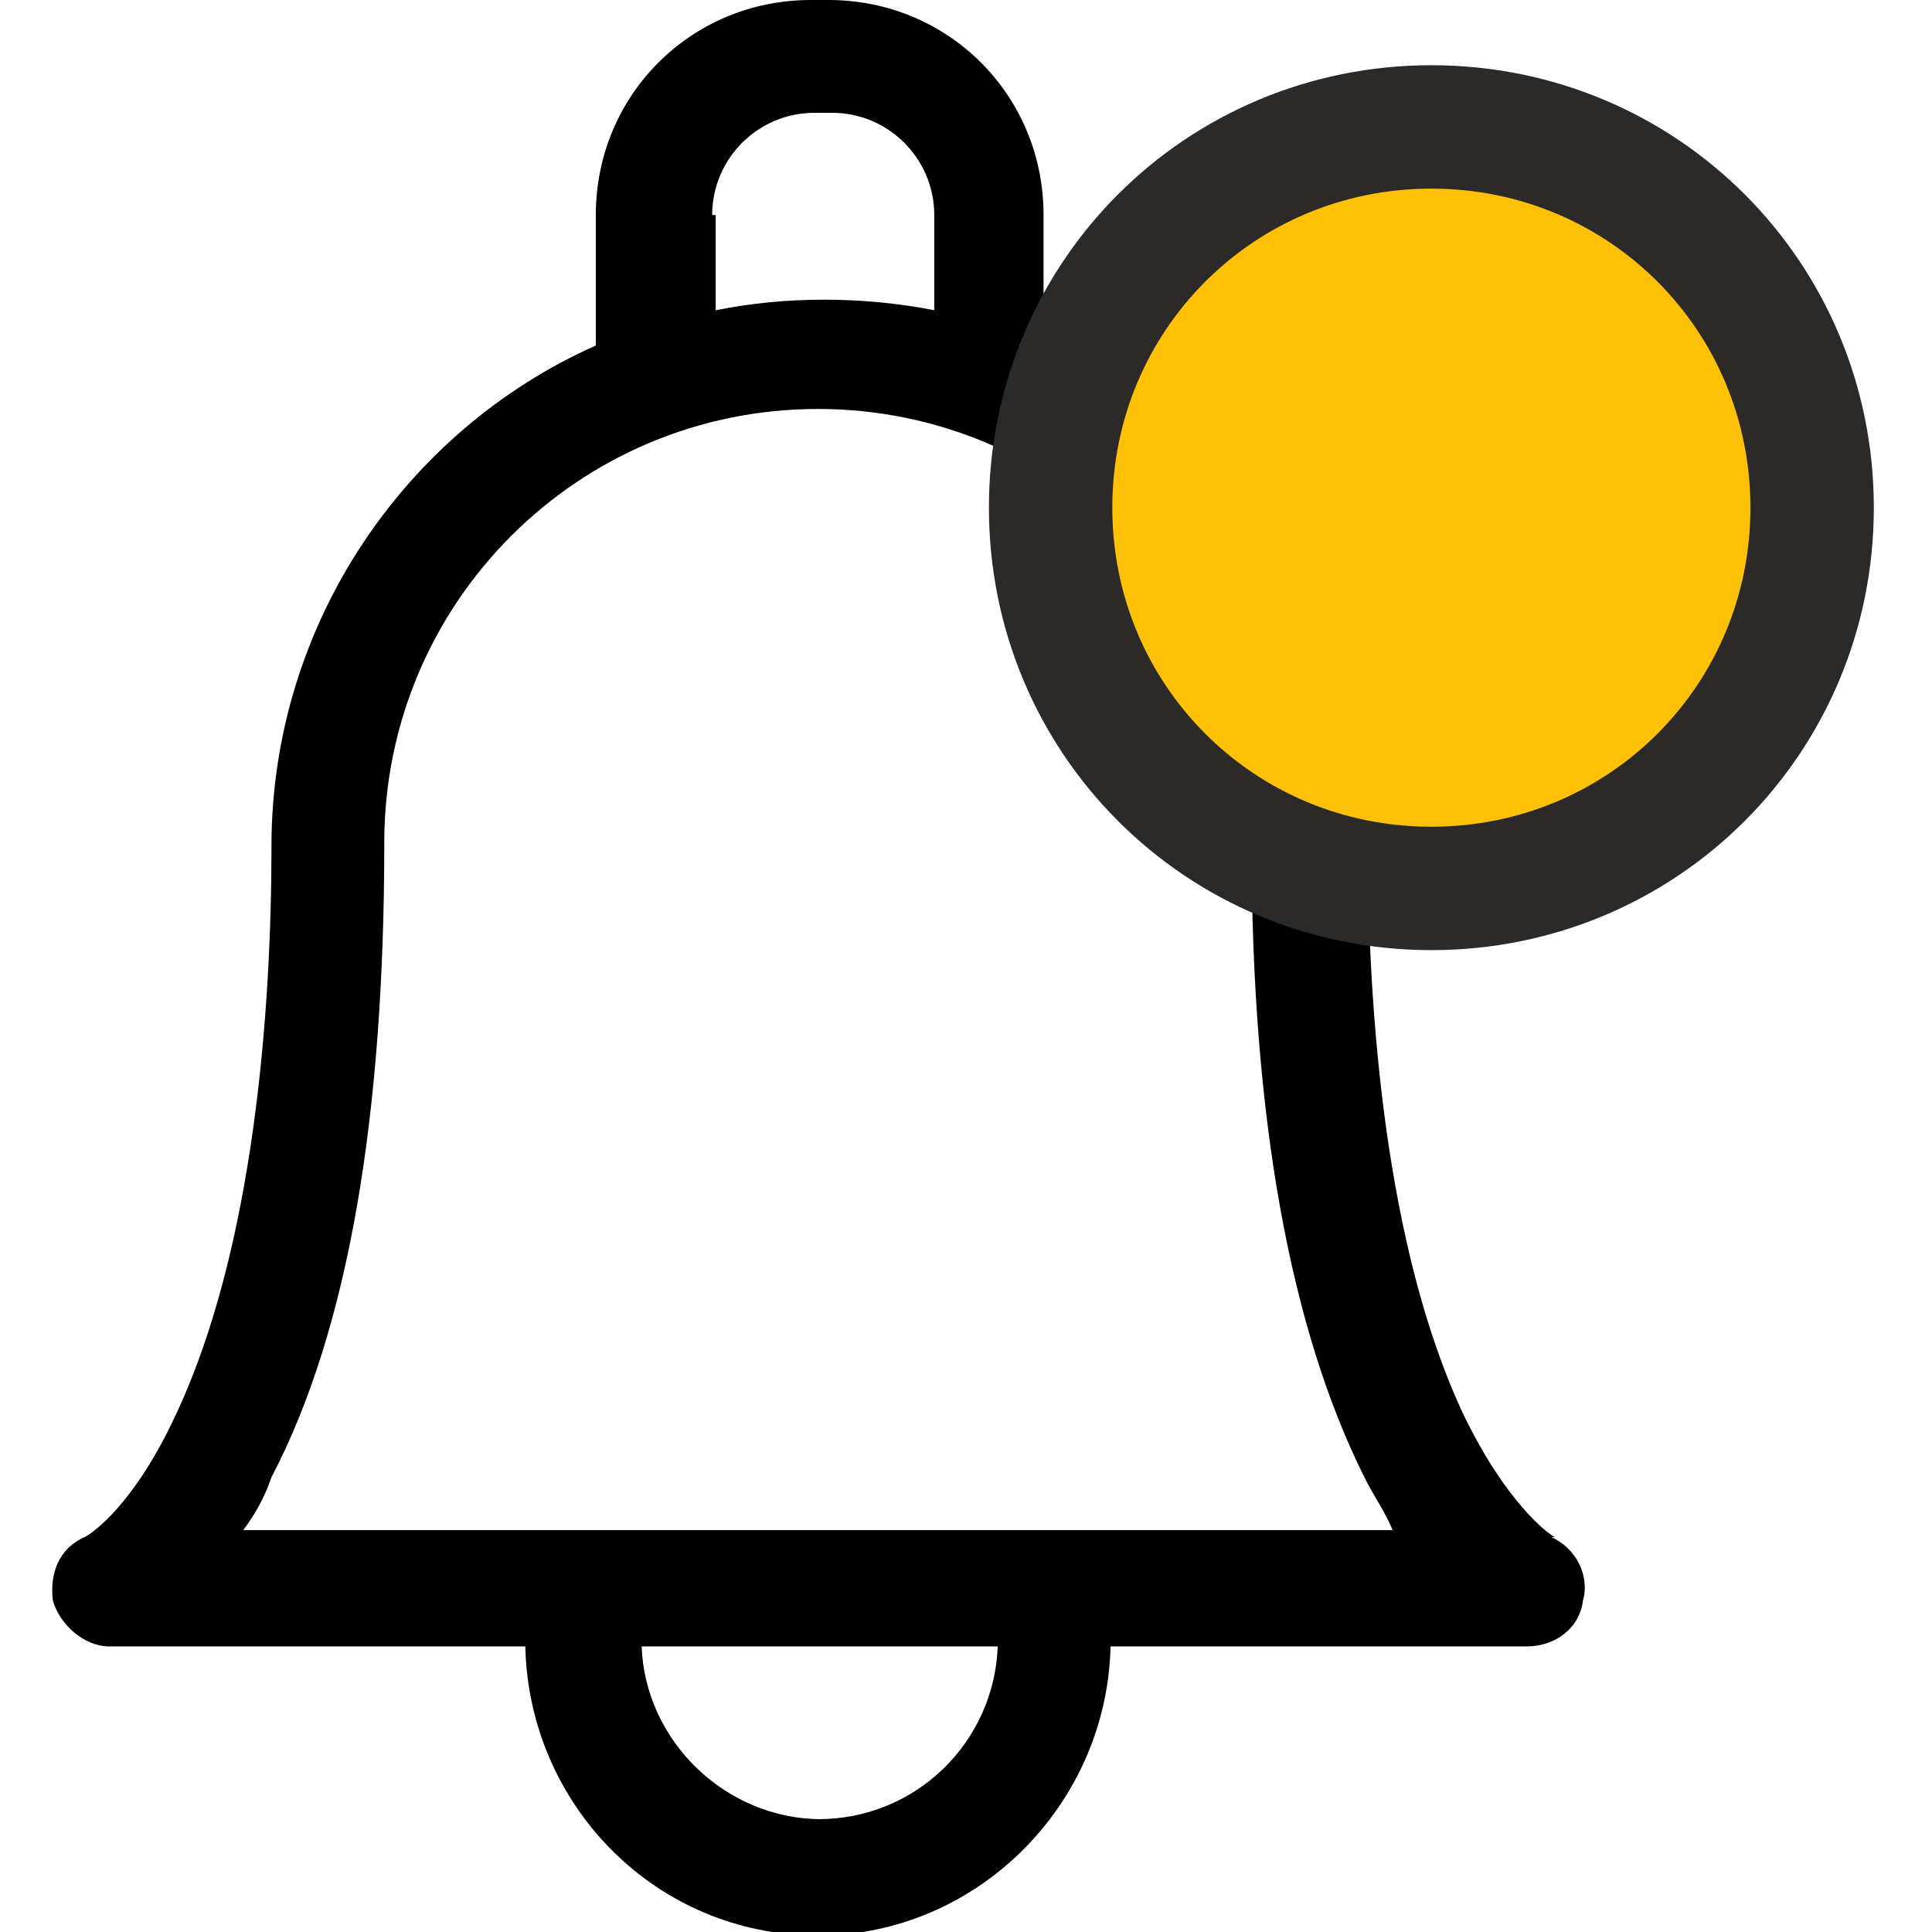 <?xml version="1.0" encoding="UTF-8"?>
<!DOCTYPE svg PUBLIC "-//W3C//DTD SVG 1.1//EN" "http://www.w3.org/Graphics/SVG/1.1/DTD/svg11.dtd">
<!-- Creator: CorelDRAW 2020 (64-Bit) -->
<svg xmlns="http://www.w3.org/2000/svg" xml:space="preserve" width="5mm" height="5mm" version="1.1" style="shape-rendering:geometricPrecision; text-rendering:geometricPrecision; image-rendering:optimizeQuality; fill-rule:evenodd; clip-rule:evenodd"
viewBox="0 0 5.16 5.48"
 xmlns:xlink="http://www.w3.org/1999/xlink"
 xmlns:xodm="http://www.corel.com/coreldraw/odm/2003">
 <defs>
  <style type="text/css">
   <![CDATA[
    .str0 {stroke:#2B2A29;stroke-width:0.35;stroke-miterlimit:22.926}
    .fil0 {fill:black;fill-rule:nonzero}
    .fil1 {fill:#FFC107;fill-rule:nonzero}
   ]]>
  </style>
 </defs>
 <g id="Layer_x0020_1">
  <g id="_2671680658464">
   <path class="fil0" d="M4.25 4.36c-0.02,-0.01 -0.14,-0.1 -0.26,-0.35 -0.22,-0.47 -0.27,-1.14 -0.27,-1.61 0,-0 0,-0 0,-0.01 -0,-0.63 -0.38,-1.17 -0.92,-1.41l0 -0.37c0,-0.34 -0.27,-0.61 -0.61,-0.61l-0.05 0c-0.34,0 -0.61,0.27 -0.61,0.61l0 0.37c-0.54,0.24 -0.92,0.79 -0.92,1.42 0,0.47 -0.05,1.14 -0.27,1.61 -0.12,0.26 -0.24,0.34 -0.26,0.35 -0.07,0.03 -0.1,0.1 -0.09,0.18 0.02,0.07 0.09,0.13 0.16,0.13l1.18 0c0.01,0.45 0.37,0.82 0.83,0.82 0.45,0 0.82,-0.37 0.83,-0.82l1.18 0c0.08,0 0.15,-0.05 0.16,-0.13 0.02,-0.07 -0.02,-0.15 -0.09,-0.18l0 0zm-2.39 -3.75c0,-0.16 0.13,-0.29 0.29,-0.29l0.05 0c0.16,0 0.29,0.13 0.29,0.29l0 0.27c-0.1,-0.02 -0.21,-0.03 -0.31,-0.03 -0.11,0 -0.21,0.01 -0.31,0.03l0 -0.27 0 0zm0.31 4.55c-0.27,0 -0.5,-0.22 -0.51,-0.49l1.01 0c-0.01,0.27 -0.23,0.49 -0.51,0.49zm0.65 -0.82c0,0 -2.29,0 -2.29,0 0.03,-0.04 0.06,-0.09 0.08,-0.15 0.22,-0.42 0.32,-1.03 0.32,-1.8 0,-0.68 0.55,-1.23 1.23,-1.23 0.68,0 1.23,0.55 1.23,1.23 0,0 0,0 0,0.01 0,0.77 0.11,1.37 0.32,1.79 0.03,0.06 0.06,0.1 0.08,0.15l-0.99 0z"/>
  </g>
  <path class="fil1 str0" d="M4.98 1.44c0,0.6 -0.48,1.08 -1.08,1.08 -0.6,0 -1.08,-0.48 -1.08,-1.08 0,-0.6 0.48,-1.08 1.08,-1.08 0.6,0 1.08,0.48 1.08,1.08zm0 0z"/>
 </g>
</svg>
